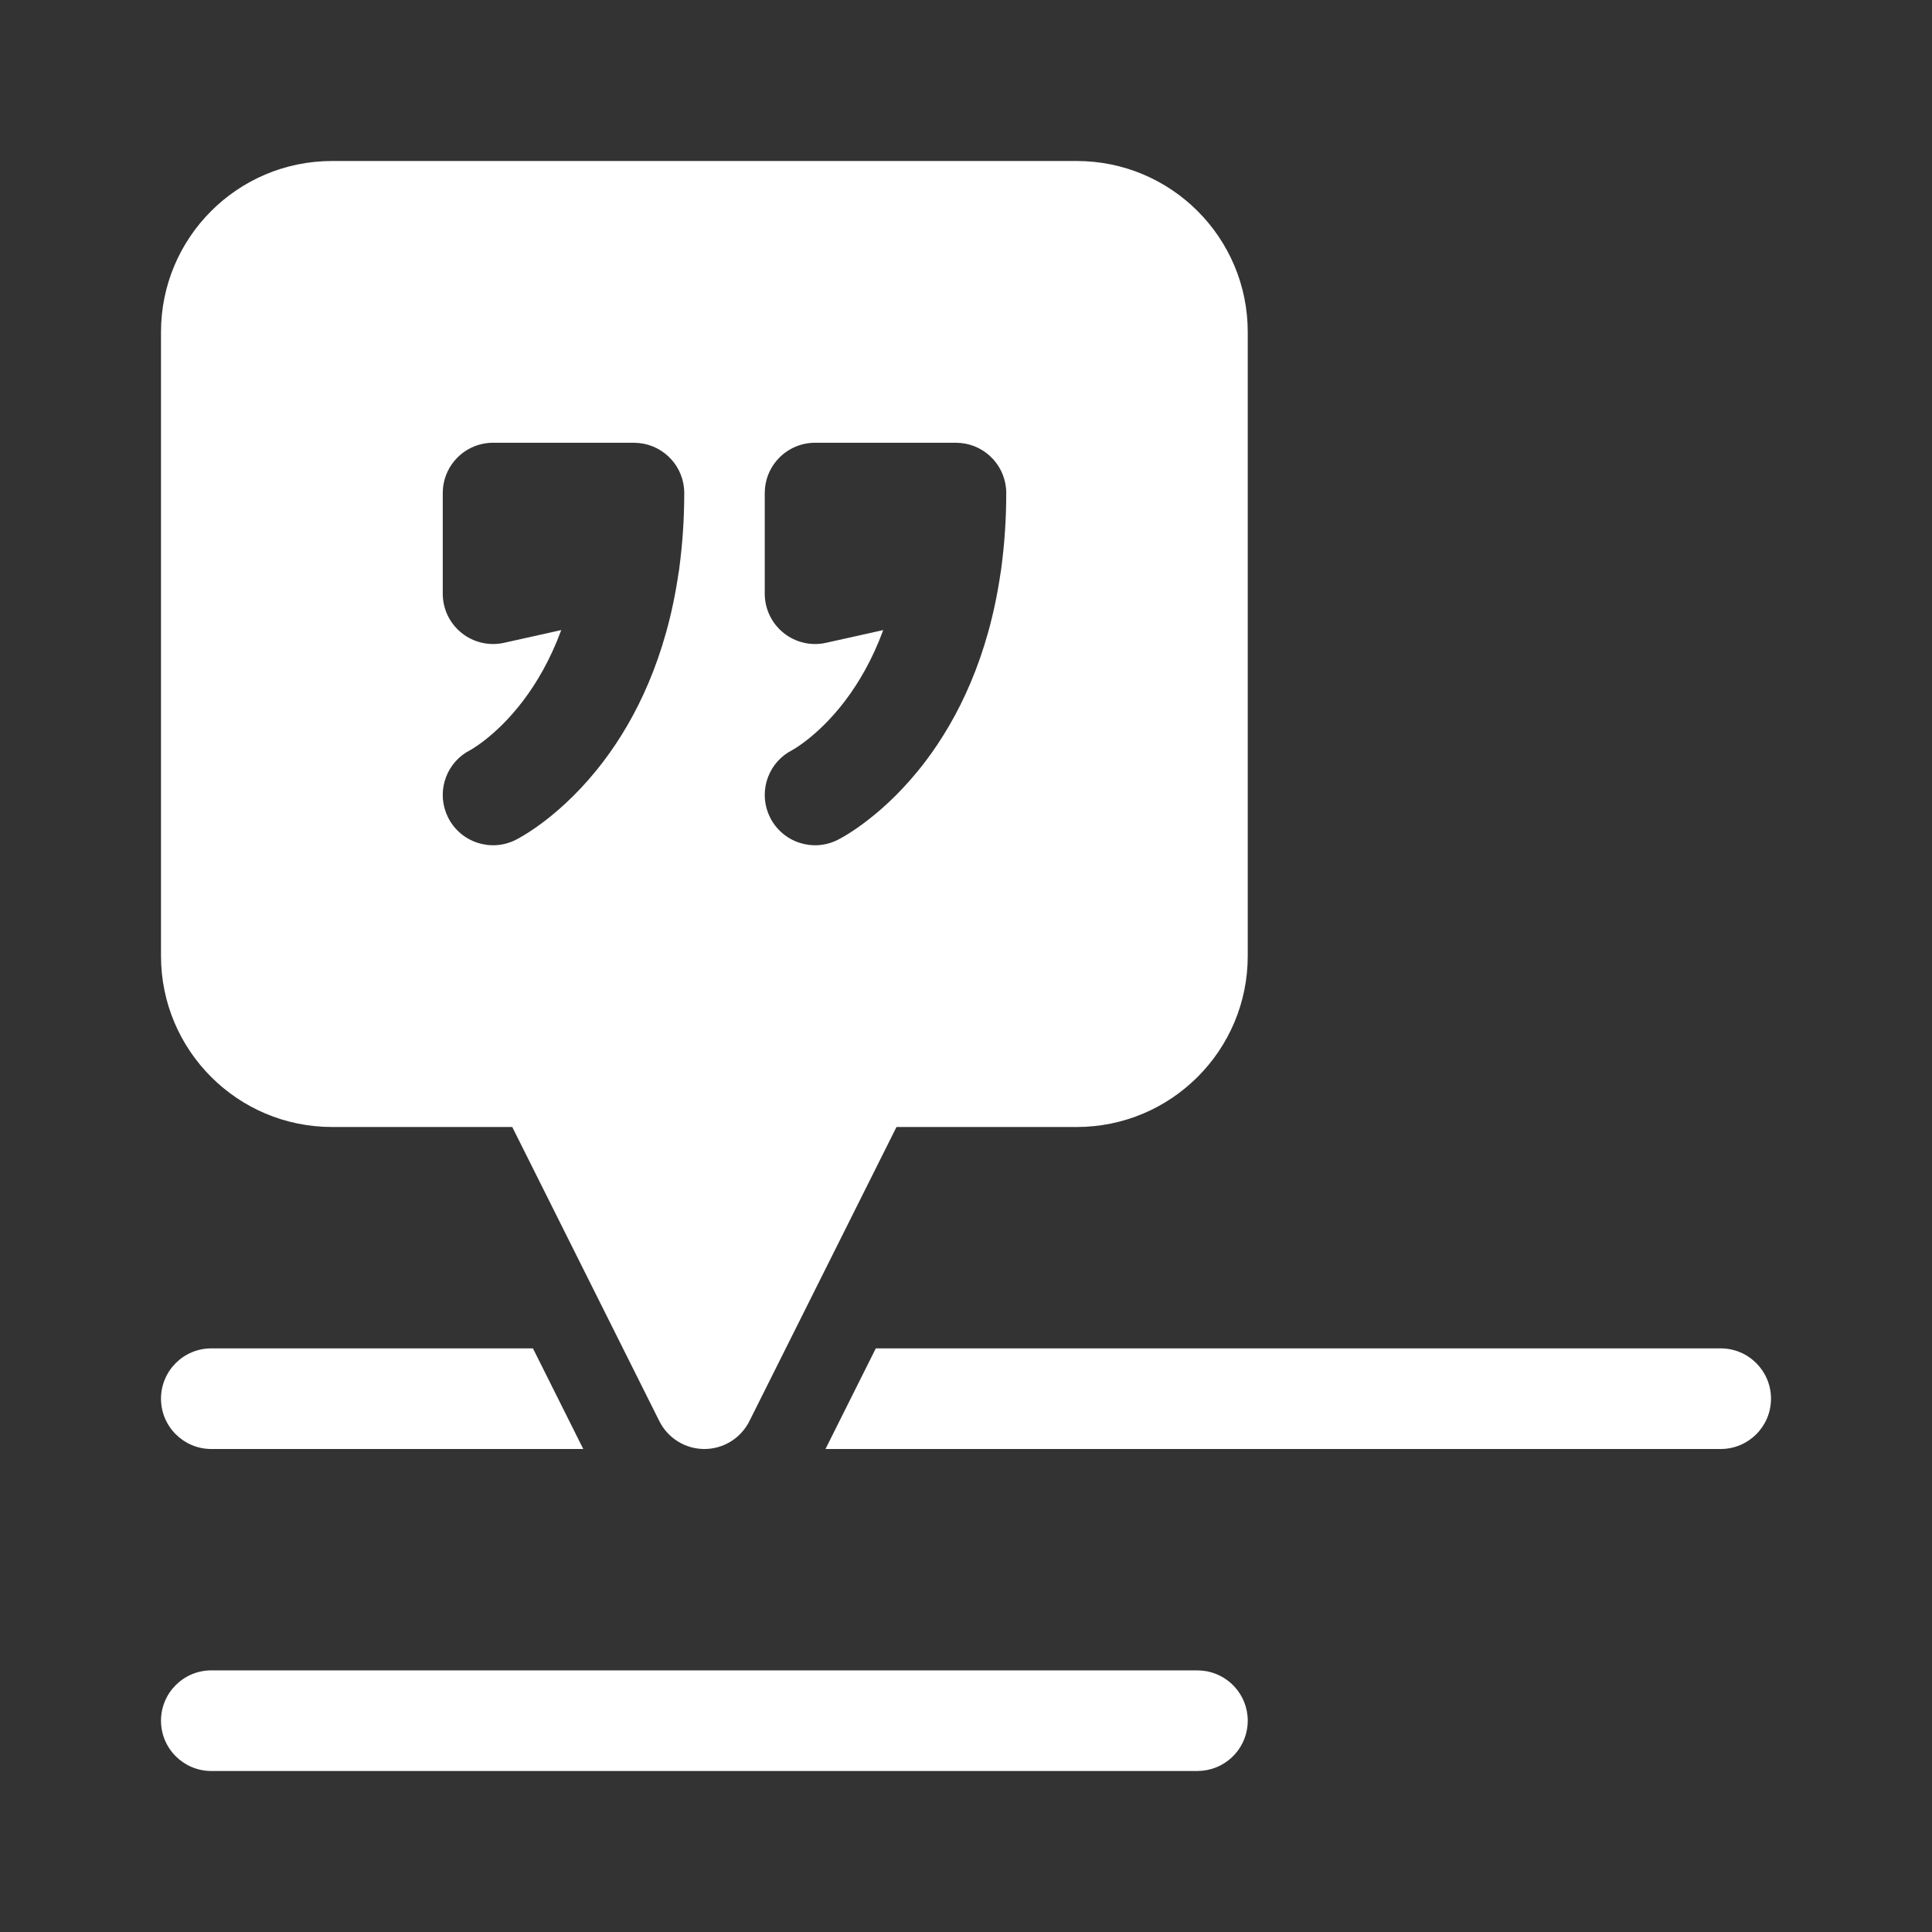 <svg width="48" height="48" viewBox="0 0 48 48" fill="none" xmlns="http://www.w3.org/2000/svg">
<rect x="0" y="0" width="48" height="48" fill="#333333" stroke="none"/>
<path d="M29.878 41.507C30.508 41.571 31 42.103 31 42.75C31 43.397 30.508 43.929 29.878 43.993L29.75 44H5.25C4.56 44 4 43.44 4 42.75C4 42.06 4.56 41.5 5.25 41.5H29.75L29.878 41.507ZM14.491 36H5.25C4.56 36 4 35.44 4 34.75C4 34.06 4.56 33.5 5.25 33.5H13.241L14.491 36ZM26.75 4C29.097 4 31 5.903 31 8.25V23.75C31 26.097 29.097 28 26.75 28H22.273L18.618 35.309C18.406 35.732 17.974 36 17.5 36C17.026 36 16.594 35.732 16.382 35.309L12.727 28H8.25C5.903 28 4 26.097 4 23.75V8.25C4 5.903 5.903 4 8.25 4H26.75ZM42.75 33.5C43.44 33.5 44 34.06 44 34.75C44 35.44 43.44 36 42.75 36H20.509L21.759 33.5H42.75ZM12.25 11C11.918 11 11.601 11.132 11.366 11.366C11.161 11.571 11.034 11.84 11.006 12.126L11 12.25V14.75C11 15.129 11.172 15.487 11.468 15.725C11.763 15.962 12.15 16.053 12.521 15.971L13.944 15.654C13.67 16.398 13.329 16.971 13.003 17.402C12.641 17.881 12.285 18.203 12.032 18.398C11.906 18.496 11.806 18.562 11.744 18.6C11.713 18.619 11.692 18.631 11.683 18.636C11.68 18.637 11.678 18.639 11.678 18.639C11.678 18.639 11.68 18.638 11.682 18.637L11.579 18.695C11.044 19.035 10.843 19.73 11.132 20.309C11.441 20.926 12.191 21.177 12.809 20.868L12.812 20.866L12.815 20.865C12.851 20.847 12.936 20.802 13.057 20.727C13.187 20.647 13.36 20.531 13.562 20.375C13.965 20.063 14.484 19.588 14.997 18.91C15.8 17.85 16.555 16.329 16.858 14.238C16.867 14.192 16.875 14.145 16.879 14.097C16.955 13.524 17 12.909 17 12.25C17 11.603 16.508 11.071 15.878 11.007L15.75 11H12.25ZM20.25 11C19.919 11 19.601 11.132 19.366 11.366C19.161 11.571 19.034 11.84 19.006 12.126L19 12.25V14.75C19 15.129 19.172 15.487 19.468 15.725C19.763 15.962 20.151 16.053 20.52 15.971L21.944 15.654C21.67 16.398 21.329 16.971 21.003 17.402C20.641 17.881 20.285 18.203 20.032 18.398C19.906 18.496 19.806 18.562 19.744 18.6C19.713 18.619 19.692 18.631 19.683 18.636C19.68 18.637 19.678 18.639 19.678 18.639C19.678 18.639 19.68 18.638 19.682 18.637L19.579 18.695C19.044 19.035 18.843 19.73 19.132 20.309C19.441 20.926 20.191 21.177 20.809 20.868L20.811 20.867C20.839 20.853 20.867 20.838 20.895 20.822C20.937 20.799 20.992 20.768 21.057 20.727C21.187 20.647 21.36 20.531 21.561 20.375C21.965 20.063 22.484 19.588 22.997 18.91C23.799 17.85 24.555 16.329 24.858 14.238C24.867 14.192 24.875 14.145 24.879 14.097C24.955 13.524 25 12.909 25 12.25C25 11.603 24.508 11.071 23.878 11.007L23.75 11H20.25Z" fill="#ffffff"/>
</svg>
